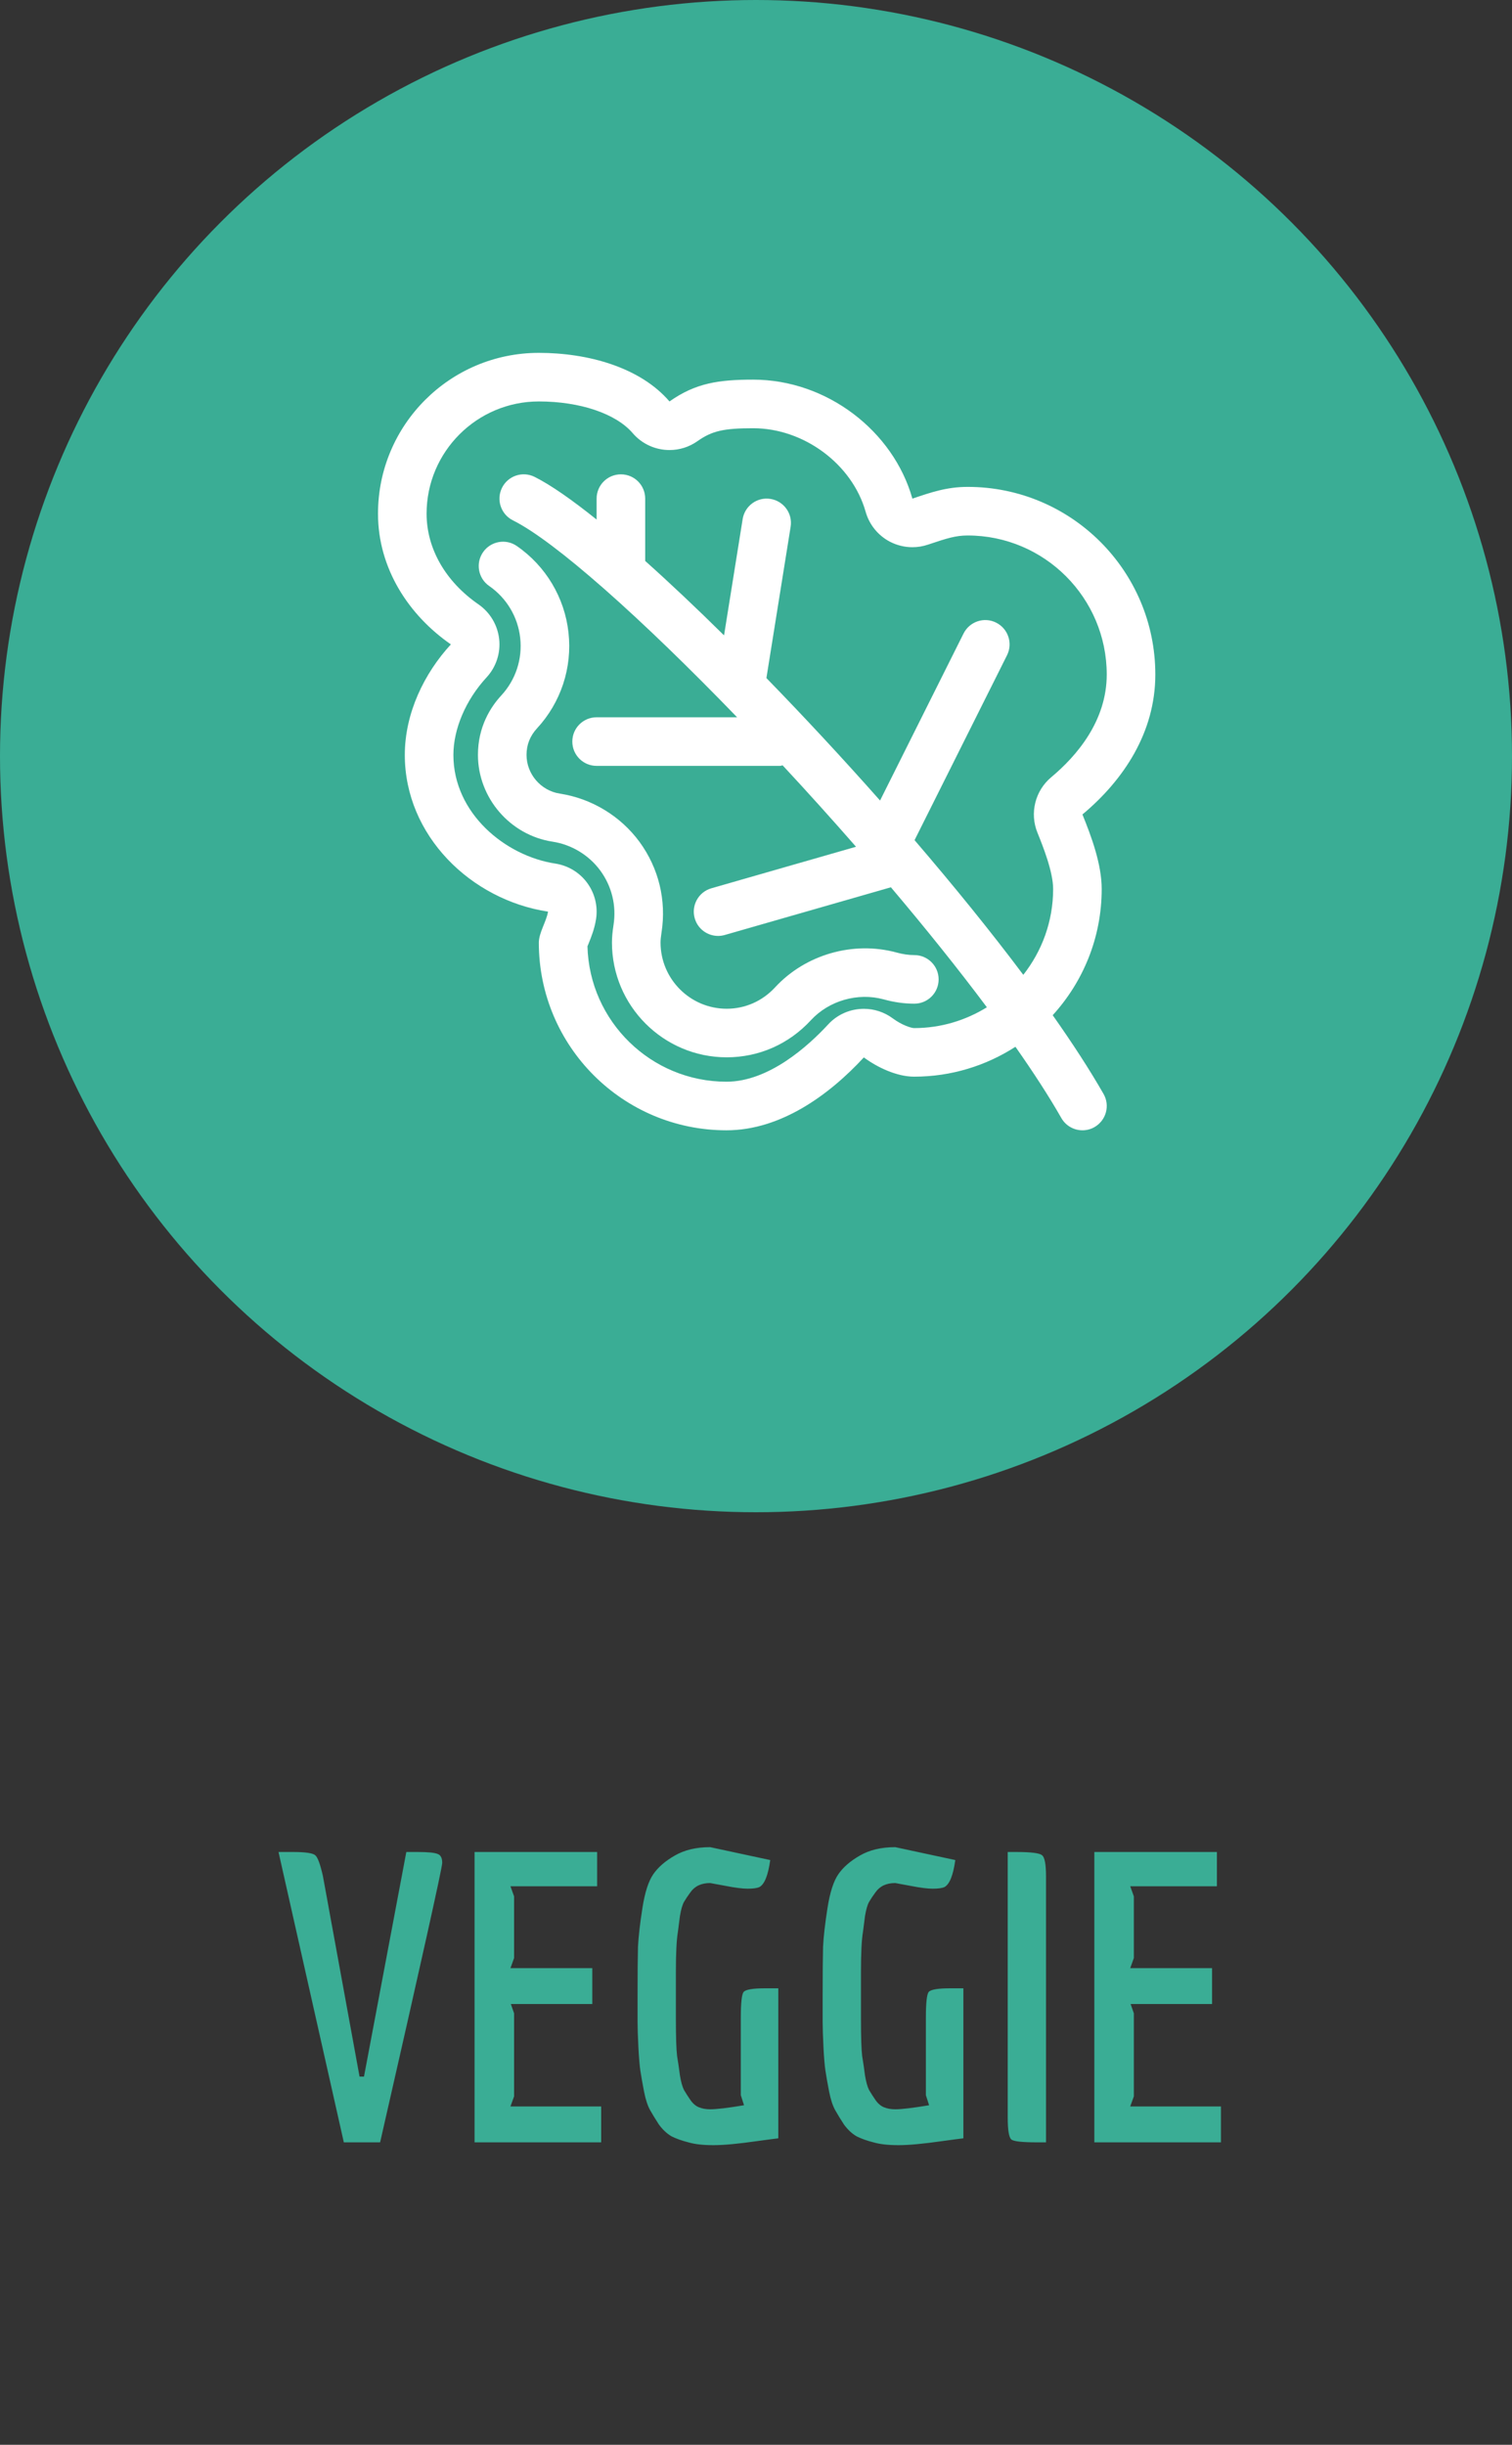 <svg width="60" height="97" viewBox="0 0 60 97" fill="none" xmlns="http://www.w3.org/2000/svg">
<rect x="0" y="0" width="60" height="97" fill="#333333" stroke="none"/>
<path d="M16.572 73.48C16.988 73.48 17.254 73.507 17.372 73.56C17.489 73.603 17.548 73.72 17.548 73.912C17.548 74.104 16.726 77.8 15.084 85H13.644L11.052 73.48H11.628C12.118 73.48 12.412 73.523 12.508 73.608C12.604 73.683 12.705 73.955 12.812 74.424L14.268 82.392H14.444L16.124 73.48H16.572ZM23.856 83.576V85H18.832V73.48H23.696V74.84H20.256L20.4 75.24V77.688L20.256 78.088H23.504V79.512H20.272L20.4 79.88V83.176L20.256 83.576H23.856ZM26.821 78.232V80.072C26.821 80.819 26.837 81.32 26.869 81.576C26.912 81.832 26.949 82.088 26.981 82.344C27.024 82.6 27.077 82.792 27.141 82.92C27.216 83.048 27.301 83.181 27.397 83.32C27.493 83.459 27.605 83.555 27.733 83.608C27.861 83.661 28.011 83.688 28.181 83.688C28.437 83.688 28.885 83.635 29.525 83.528L29.397 83.128V80.056C29.397 79.469 29.434 79.128 29.509 79.032C29.595 78.936 29.877 78.888 30.357 78.888H30.885V84.84C30.704 84.861 30.421 84.899 30.037 84.952C29.291 85.059 28.715 85.112 28.309 85.112C27.904 85.112 27.573 85.075 27.317 85C27.061 84.936 26.837 84.856 26.645 84.76C26.464 84.653 26.299 84.499 26.149 84.296C26.011 84.083 25.893 83.891 25.797 83.72C25.701 83.549 25.621 83.304 25.557 82.984C25.493 82.653 25.445 82.381 25.413 82.168C25.381 81.955 25.355 81.64 25.333 81.224C25.312 80.797 25.301 80.467 25.301 80.232V79.144C25.301 78.28 25.306 77.645 25.317 77.24C25.338 76.824 25.397 76.312 25.493 75.704C25.589 75.085 25.733 74.637 25.925 74.36C26.117 74.083 26.4 73.837 26.773 73.624C27.157 73.4 27.627 73.288 28.181 73.288L30.565 73.8C30.48 74.408 30.336 74.765 30.133 74.872C30.037 74.915 29.883 74.936 29.669 74.936C29.466 74.936 29.173 74.899 28.789 74.824L28.181 74.712C27.829 74.712 27.568 74.835 27.397 75.08C27.301 75.208 27.216 75.336 27.141 75.464C27.077 75.581 27.024 75.768 26.981 76.024C26.949 76.269 26.922 76.477 26.901 76.648C26.848 76.957 26.821 77.485 26.821 78.232ZM34.165 78.232V80.072C34.165 80.819 34.181 81.32 34.213 81.576C34.256 81.832 34.293 82.088 34.325 82.344C34.368 82.6 34.421 82.792 34.485 82.92C34.56 83.048 34.645 83.181 34.741 83.32C34.837 83.459 34.949 83.555 35.077 83.608C35.205 83.661 35.354 83.688 35.525 83.688C35.781 83.688 36.229 83.635 36.869 83.528L36.741 83.128V80.056C36.741 79.469 36.778 79.128 36.853 79.032C36.938 78.936 37.221 78.888 37.701 78.888H38.229V84.84C38.048 84.861 37.765 84.899 37.381 84.952C36.634 85.059 36.058 85.112 35.653 85.112C35.248 85.112 34.917 85.075 34.661 85C34.405 84.936 34.181 84.856 33.989 84.76C33.808 84.653 33.642 84.499 33.493 84.296C33.354 84.083 33.237 83.891 33.141 83.72C33.045 83.549 32.965 83.304 32.901 82.984C32.837 82.653 32.789 82.381 32.757 82.168C32.725 81.955 32.698 81.64 32.677 81.224C32.656 80.797 32.645 80.467 32.645 80.232V79.144C32.645 78.28 32.65 77.645 32.661 77.24C32.682 76.824 32.741 76.312 32.837 75.704C32.933 75.085 33.077 74.637 33.269 74.36C33.461 74.083 33.744 73.837 34.117 73.624C34.501 73.4 34.97 73.288 35.525 73.288L37.909 73.8C37.824 74.408 37.68 74.765 37.477 74.872C37.381 74.915 37.226 74.936 37.013 74.936C36.81 74.936 36.517 74.899 36.133 74.824L35.525 74.712C35.173 74.712 34.912 74.835 34.741 75.08C34.645 75.208 34.56 75.336 34.485 75.464C34.421 75.581 34.368 75.768 34.325 76.024C34.293 76.269 34.266 76.477 34.245 76.648C34.192 76.957 34.165 77.485 34.165 78.232ZM39.989 84.024V73.48H40.325C40.911 73.48 41.253 73.523 41.349 73.608C41.455 73.683 41.509 73.965 41.509 74.456V85H41.141C40.565 85 40.229 84.963 40.133 84.888C40.037 84.803 39.989 84.515 39.989 84.024ZM48.45 83.576V85H43.426V73.48H48.29V74.84H44.85L44.994 75.24V77.688L44.85 78.088H48.098V79.512H44.866L44.994 79.88V83.176L44.85 83.576H48.45Z" fill="#3AAD95"/>
<circle cx="30" cy="30" r="30" fill="#3AAD95"/>
<path d="M36.283 37.894C36.058 37.894 35.827 37.861 35.576 37.792C33.862 37.324 31.963 37.87 30.762 39.17C30.255 39.72 29.572 40.023 28.837 40.023C27.39 40.023 26.212 38.844 26.212 37.396C26.212 37.286 26.227 37.155 26.251 36.996C26.45 35.72 26.139 34.444 25.377 33.402C24.625 32.377 23.471 31.679 22.216 31.488C21.461 31.372 20.894 30.711 20.894 29.95C20.894 29.552 21.033 29.198 21.31 28.898C22.259 27.872 22.714 26.487 22.559 25.099C22.406 23.711 21.66 22.46 20.509 21.664C20.073 21.361 19.472 21.471 19.169 21.908C18.866 22.347 18.974 22.947 19.413 23.25C20.102 23.727 20.552 24.478 20.643 25.311C20.737 26.144 20.463 26.975 19.894 27.591C19.47 28.049 18.966 28.832 18.966 29.95C18.966 31.655 20.237 33.135 21.925 33.394C22.679 33.508 23.371 33.928 23.822 34.542C24.279 35.167 24.466 35.932 24.346 36.699C24.303 36.975 24.284 37.205 24.284 37.396C24.284 39.907 26.326 41.95 28.837 41.95C30.116 41.95 31.302 41.428 32.178 40.478C32.898 39.699 34.04 39.372 35.066 39.651C35.484 39.767 35.882 39.822 36.283 39.822C36.816 39.822 37.247 39.391 37.247 38.858C37.247 38.326 36.816 37.894 36.283 37.894Z" fill="white"/>
<path d="M35.43 40.407C35.086 40.151 34.681 40.026 34.28 40.026C33.758 40.026 33.24 40.236 32.863 40.646C32.079 41.494 30.514 42.918 28.828 42.918C25.834 42.918 23.389 40.522 23.312 37.546C23.329 37.503 23.348 37.458 23.366 37.415C23.467 37.161 23.594 36.846 23.653 36.464C23.731 35.958 23.605 35.443 23.301 35.029C23 34.617 22.544 34.342 22.039 34.264C20.049 33.961 17.992 32.267 17.992 29.954C17.992 28.92 18.484 27.768 19.31 26.874C19.688 26.464 19.87 25.909 19.808 25.354C19.746 24.8 19.448 24.299 18.989 23.98C17.679 23.076 16.928 21.765 16.928 20.381C16.928 17.925 18.926 15.928 21.382 15.928C23.013 15.928 24.44 16.409 25.106 17.184C25.484 17.625 26.023 17.856 26.568 17.856C26.955 17.856 27.342 17.74 27.678 17.503C28.255 17.096 28.711 16.991 29.891 16.991C31.901 16.991 33.819 18.417 34.351 20.307C34.495 20.815 34.84 21.242 35.307 21.489C35.588 21.636 35.896 21.711 36.206 21.711C36.414 21.711 36.622 21.678 36.822 21.61L36.874 21.593C37.57 21.359 37.926 21.246 38.401 21.246C41.444 21.246 43.918 23.721 43.918 26.763C43.918 28.608 42.722 29.996 41.718 30.835C41.075 31.372 40.853 32.263 41.169 33.039C41.37 33.538 41.791 34.575 41.791 35.273C41.791 36.558 41.346 37.739 40.607 38.678C39.323 36.965 37.85 35.149 36.292 33.334L39.961 25.998C40.199 25.522 40.006 24.942 39.529 24.704C39.053 24.465 38.476 24.659 38.236 25.135L34.923 31.762C33.436 30.082 31.904 28.435 30.413 26.903L31.374 20.9C31.459 20.373 31.101 19.88 30.575 19.795C30.05 19.709 29.556 20.069 29.471 20.594L28.732 25.209C27.634 24.125 26.58 23.129 25.603 22.256V19.784C25.603 19.25 25.172 18.82 24.639 18.82C24.106 18.82 23.675 19.25 23.675 19.784V20.614C22.695 19.828 21.853 19.24 21.215 18.921C20.738 18.683 20.16 18.876 19.922 19.352C19.684 19.828 19.877 20.407 20.353 20.645C21.197 21.067 22.453 22.026 23.943 23.336C23.962 23.355 23.982 23.368 24.002 23.387C25.558 24.758 27.369 26.512 29.25 28.459H23.675C23.142 28.459 22.711 28.89 22.711 29.423C22.711 29.955 23.142 30.387 23.675 30.387H30.955C30.992 30.387 31.021 30.369 31.057 30.366C32.035 31.417 33.013 32.503 33.969 33.596L28.229 35.244C27.717 35.391 27.422 35.925 27.569 36.437C27.69 36.859 28.076 37.134 28.495 37.134C28.583 37.134 28.672 37.122 28.762 37.096L35.353 35.204C36.731 36.832 38.026 38.445 39.162 39.965C38.32 40.485 37.332 40.791 36.273 40.791C36.162 40.79 35.789 40.674 35.43 40.407ZM41.774 40.279C42.979 38.956 43.718 37.203 43.718 35.273C43.718 34.283 43.304 33.177 42.954 32.315C44.588 30.949 45.846 29.059 45.846 26.763C45.846 22.651 42.513 19.318 38.401 19.318C37.57 19.318 36.953 19.532 36.206 19.784C35.451 17.103 32.814 15.063 29.891 15.063C28.524 15.063 27.606 15.195 26.567 15.928C25.397 14.565 23.32 14 21.382 14C17.858 14 15 16.857 15 20.381C15 22.56 16.227 24.415 17.892 25.567C16.843 26.705 16.064 28.285 16.064 29.954C16.064 33.15 18.683 35.703 21.747 36.17C21.691 36.544 21.382 37.01 21.382 37.399C21.382 41.512 24.715 44.846 28.828 44.846C30.992 44.846 32.919 43.427 34.279 41.954C34.813 42.35 35.588 42.718 36.273 42.718C37.758 42.718 39.135 42.279 40.295 41.532C41.007 42.546 41.627 43.5 42.117 44.36C42.296 44.671 42.62 44.846 42.955 44.846C43.117 44.846 43.282 44.805 43.432 44.719C43.895 44.453 44.056 43.865 43.791 43.403C43.247 42.451 42.562 41.397 41.774 40.279Z" fill="white"/>
</svg>
